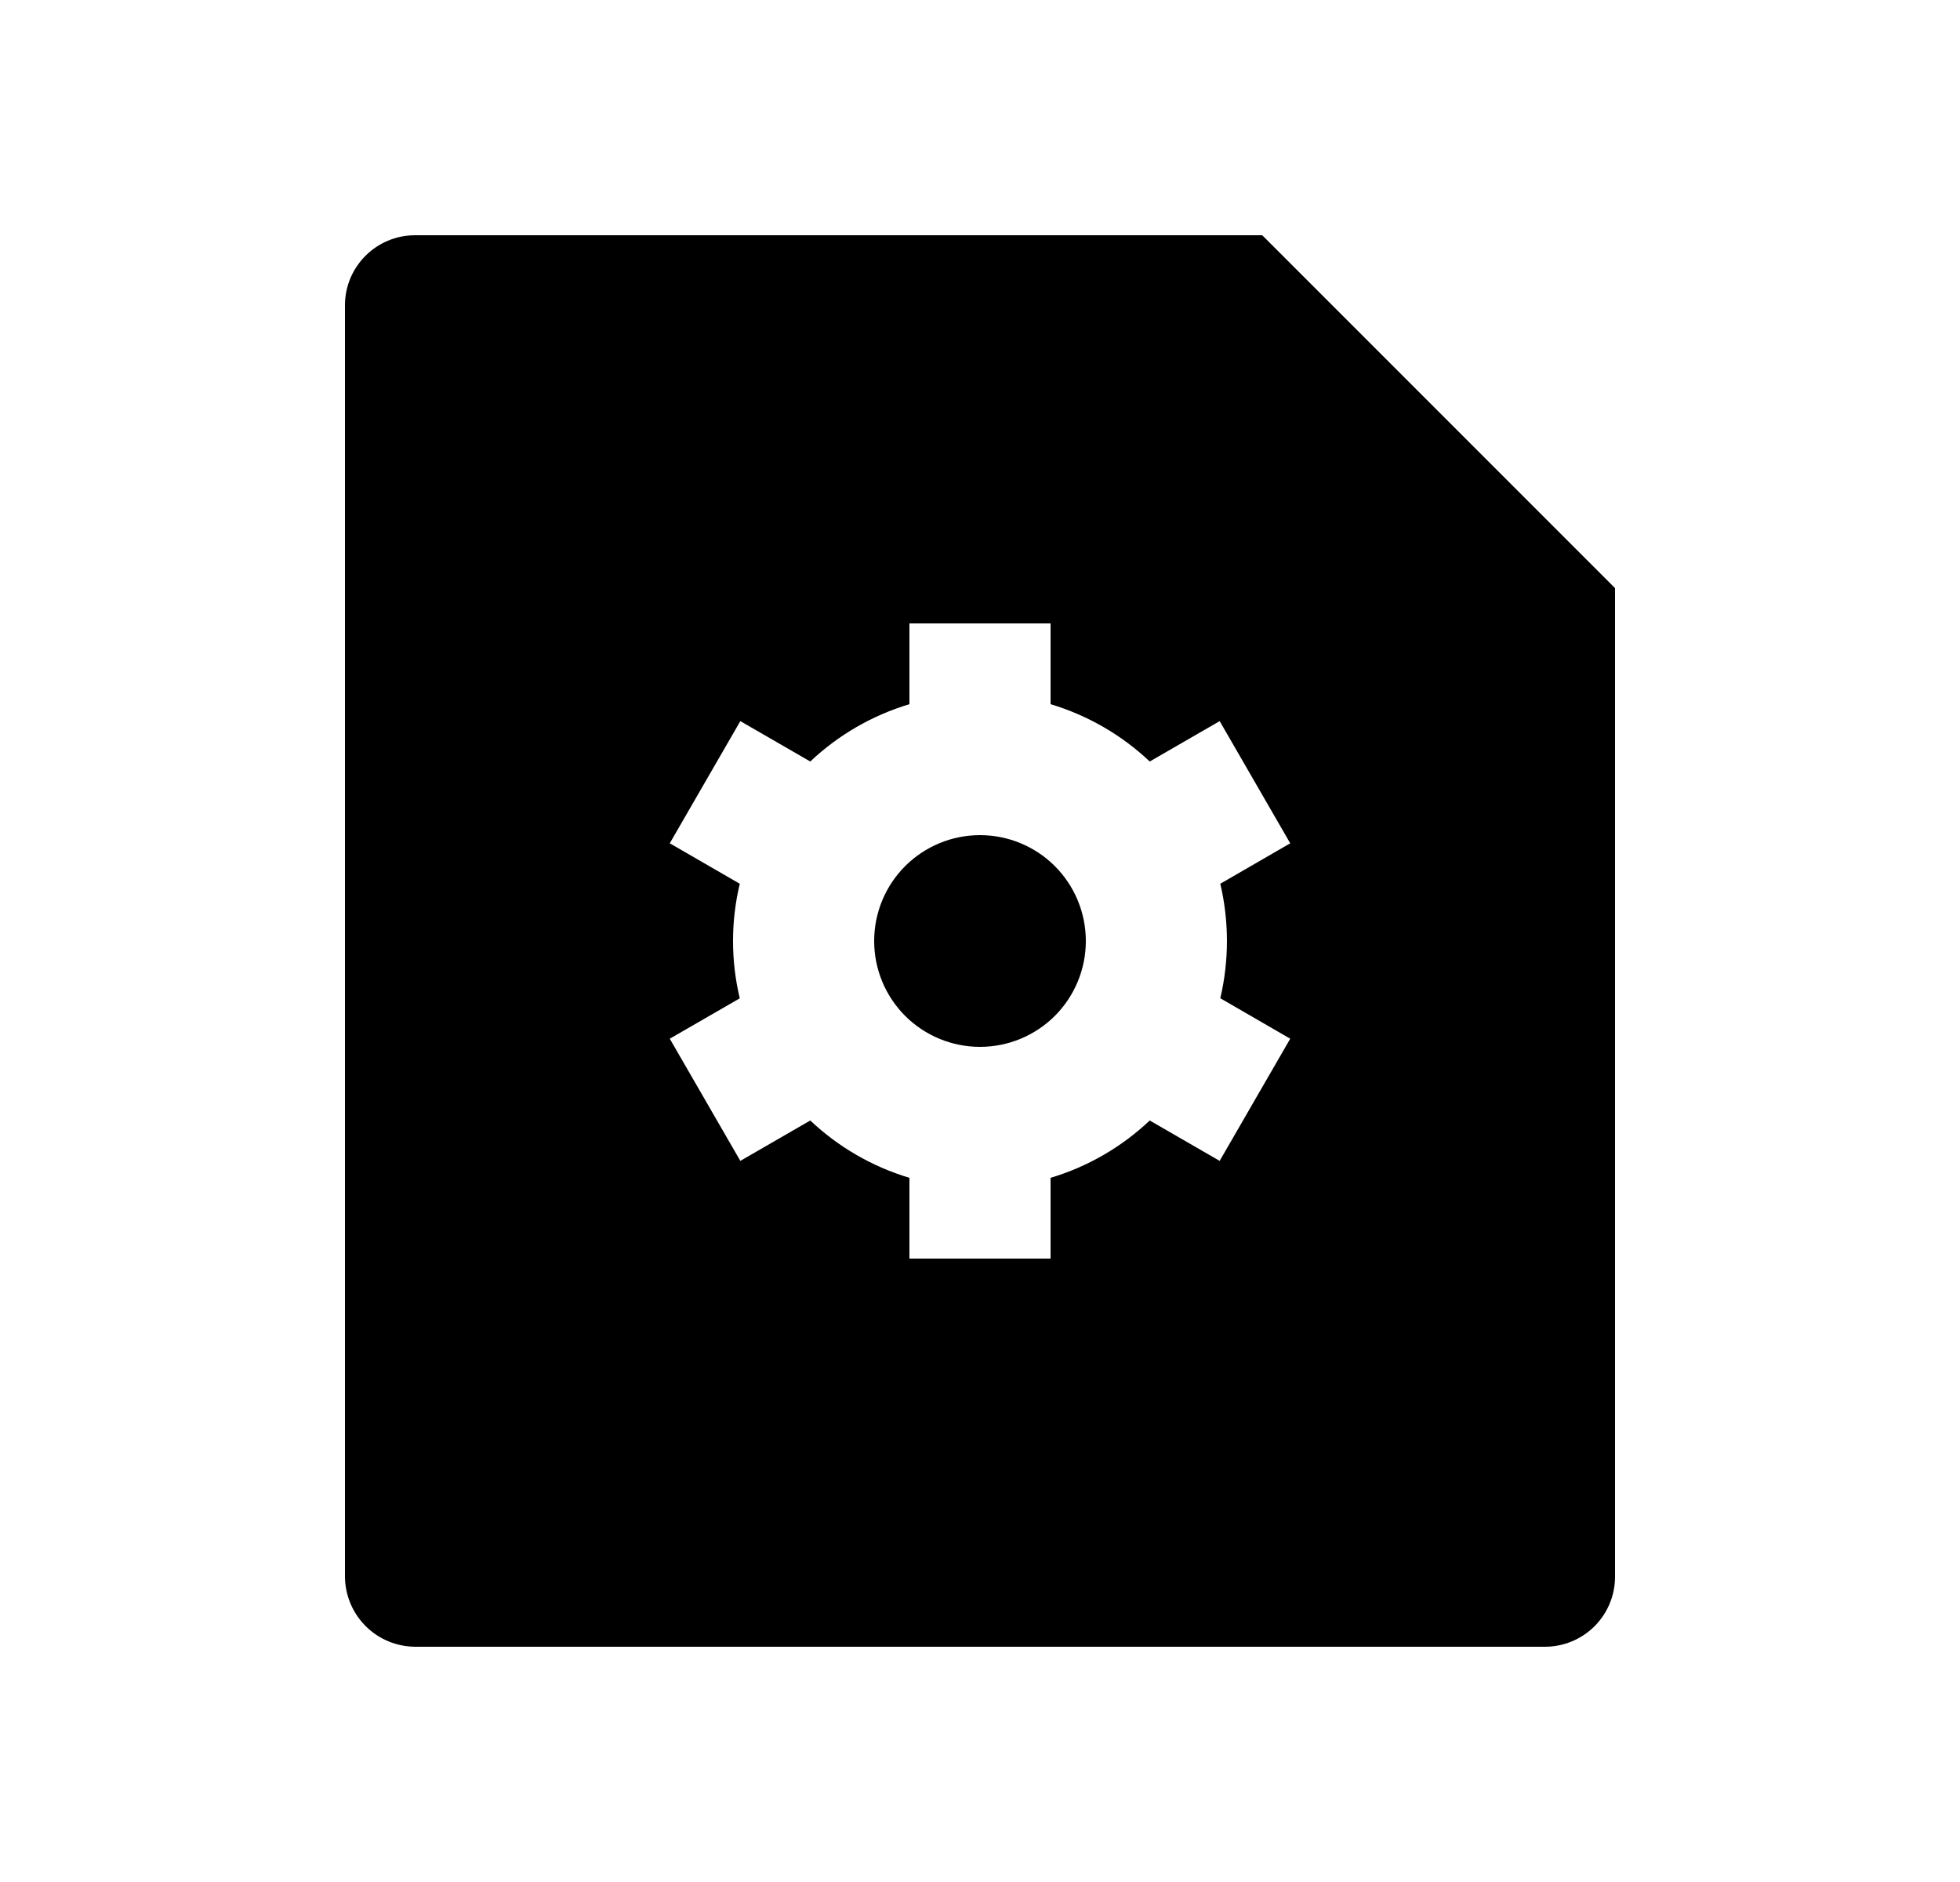 <svg width="25" height="24" viewBox="0 0 25 24" fill="none" xmlns="http://www.w3.org/2000/svg">
<path d="M16.1 3L20.6 7.5V20.107C20.6 20.344 20.506 20.571 20.338 20.739C20.17 20.906 19.943 21 19.706 21H5.294C5.057 20.998 4.831 20.904 4.664 20.737C4.497 20.57 4.402 20.344 4.4 20.107V3.893C4.4 3.4 4.801 3 5.294 3H16.1ZM9.436 12.731L8.543 13.246L9.443 14.804L10.335 14.289C10.689 14.623 11.121 14.877 11.6 15.02V16.05H13.4V15.02C13.873 14.879 14.306 14.628 14.665 14.289L15.557 14.804L16.457 13.246L15.565 12.73C15.678 12.25 15.678 11.75 15.565 11.27L16.457 10.754L15.557 9.196L14.665 9.711C14.306 9.372 13.873 9.122 13.4 8.98V7.95H11.6V8.98C11.127 9.122 10.694 9.372 10.335 9.711L9.443 9.196L8.543 10.754L9.436 11.27C9.321 11.75 9.321 12.251 9.436 12.731ZM12.5 13.35C12.142 13.35 11.799 13.208 11.545 12.955C11.292 12.701 11.15 12.358 11.15 12C11.15 11.642 11.292 11.299 11.545 11.045C11.799 10.792 12.142 10.65 12.5 10.65C12.858 10.65 13.201 10.792 13.455 11.045C13.708 11.299 13.85 11.642 13.85 12C13.85 12.358 13.708 12.701 13.455 12.955C13.201 13.208 12.858 13.35 12.5 13.35Z" fill="#0A0D14" style="fill:#0A0D14;fill:color(display-p3 0.039 0.051 0.078);fill-opacity:1;"/>
</svg>
